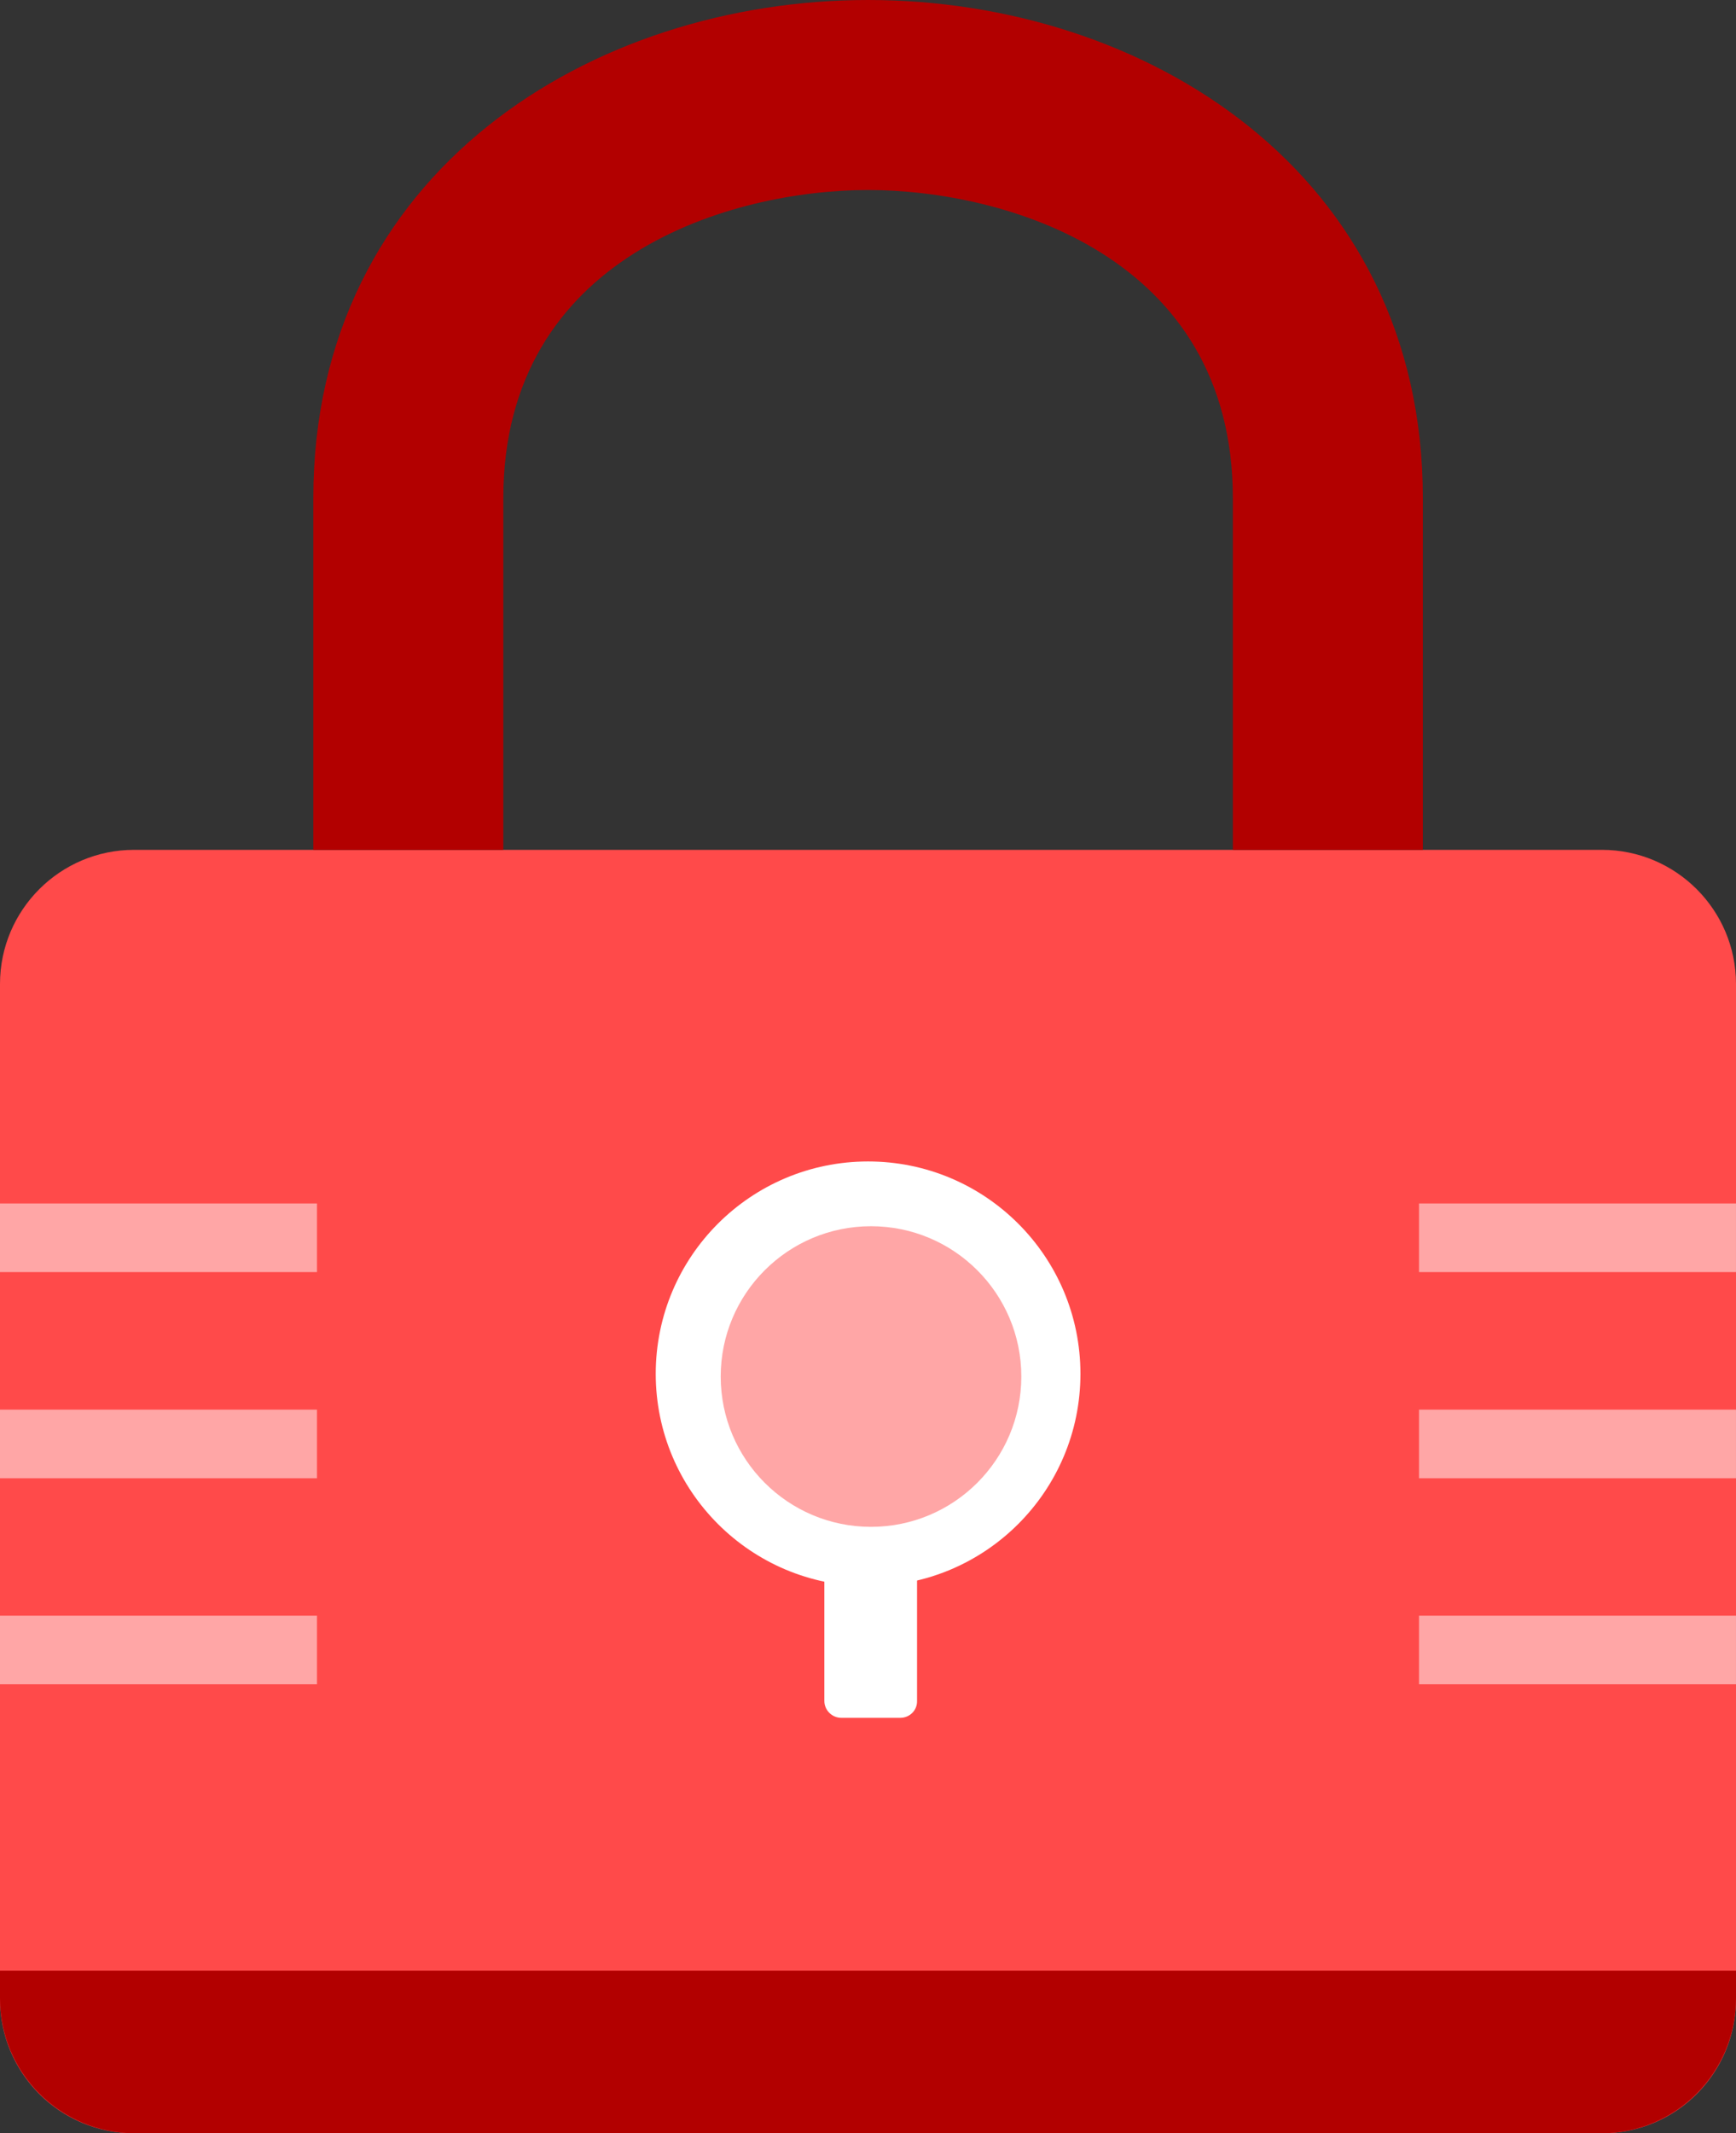 <svg width="70" height="86" viewBox="0 0 70 86" fill="none" xmlns="http://www.w3.org/2000/svg">
<rect x="0" y="0" width="70" height="86" fill="#333333" stroke="none"/>
<path d="M64.592 86H5.408C2.424 86 0 83.576 0 80.593V39.667C0 36.684 2.424 34.26 5.408 34.26H64.592C67.576 34.26 70 36.684 70 39.667V80.585C70 83.576 67.584 86 64.592 86Z" fill="#FF4A4A"/>
<path d="M57.373 34.26H49.712V20.082C49.712 10.278 40.466 7.66 35.004 7.66C29.541 7.66 20.295 10.278 20.295 20.082V34.26H12.634V20.082C12.634 6.899 23.885 0 35.004 0C46.123 0 57.373 6.899 57.373 20.082V34.26Z" fill="#B20000"/>
<path d="M64.569 86H5.439C2.44 86 0 83.568 0 80.562V79.443H70V80.562C70 83.561 67.568 86 64.569 86Z" fill="#B20000"/>
<path d="M36.302 69.251H33.924C33.551 69.251 33.24 68.948 33.24 68.567V55.562H36.978V68.575C36.985 68.948 36.682 69.251 36.302 69.251Z" fill="white"/>
<path d="M35.004 63.945C39.733 63.945 43.566 60.112 43.566 55.383C43.566 50.655 39.733 46.822 35.004 46.822C30.275 46.822 26.441 50.655 26.441 55.383C26.441 60.112 30.275 63.945 35.004 63.945Z" fill="white"/>
<path d="M35.121 61.552C38.468 61.552 41.182 58.839 41.182 55.492C41.182 52.146 38.468 49.433 35.121 49.433C31.774 49.433 29.061 52.146 29.061 55.492C29.061 58.839 31.774 61.552 35.121 61.552Z" fill="#FFA6A6"/>
<path d="M12.782 48.516H0V51.282H12.782V48.516Z" fill="#FFA6A6"/>
<path d="M12.782 56.828H0V59.594H12.782V56.828Z" fill="#FFA6A6"/>
<path d="M12.782 65.133H0V67.899H12.782V65.133Z" fill="#FFA6A6"/>
<path d="M69.999 48.516H57.218V51.282H69.999V48.516Z" fill="#FFA6A6"/>
<path d="M69.999 56.828H57.218V59.594H69.999V56.828Z" fill="#FFA6A6"/>
<path d="M69.999 65.133H57.218V67.899H69.999V65.133Z" fill="#FFA6A6"/>
</svg>
